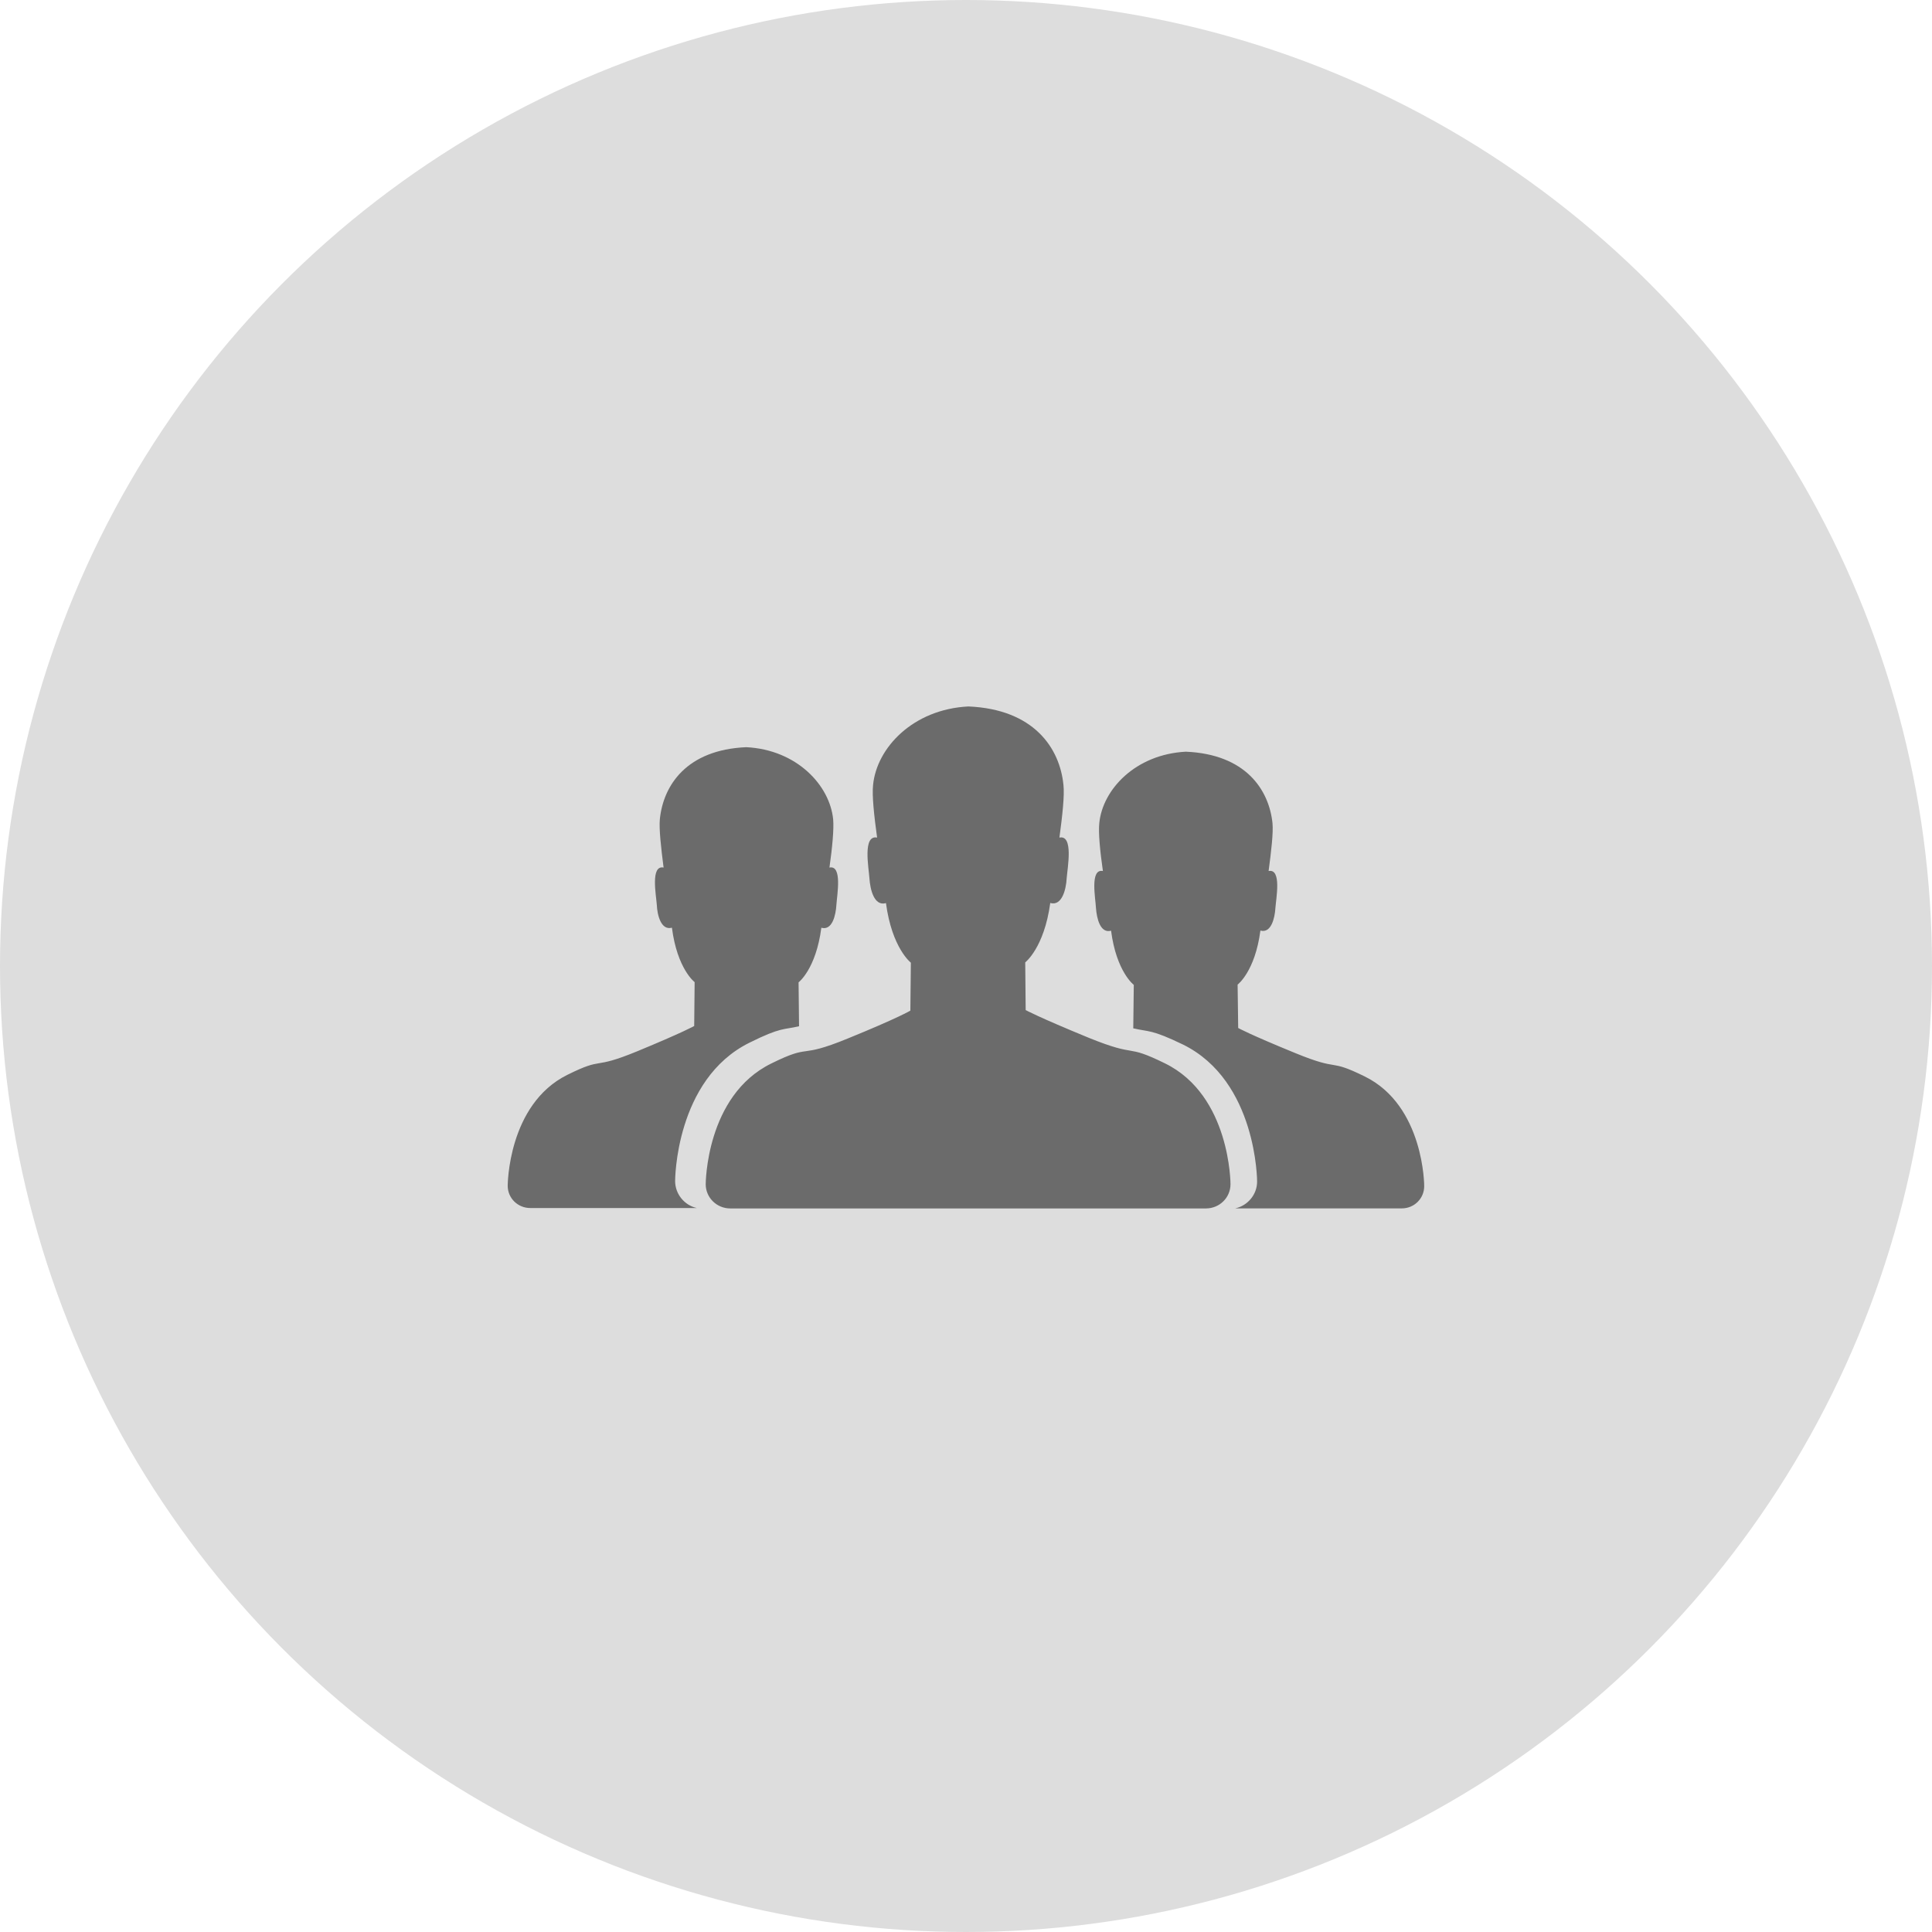 <?xml version="1.0" encoding="utf-8"?>
<!-- Generator: Adobe Illustrator 16.0.0, SVG Export Plug-In . SVG Version: 6.00 Build 0)  -->
<!DOCTYPE svg PUBLIC "-//W3C//DTD SVG 1.1//EN" "http://www.w3.org/Graphics/SVG/1.1/DTD/svg11.dtd">
<svg version="1.1" id="Layer_1" xmlns="http://www.w3.org/2000/svg" xmlns:xlink="http://www.w3.org/1999/xlink" x="0px" y="0px"
	 width="70px" height="70px" viewBox="-15 -15 70 70" enable-background="new -15 -15 70 70" xml:space="preserve">
<path display="none" fill="#FFFFFF" d="M30.264,17.911c-3.309,3.308-6.615,6.616-9.924,9.924c-0.795,0.794-1.588,1.587-2.38,2.382
	c-0.05,0.049-0.088,0.112-0.131,0.17c-0.014,0-0.027,0-0.041,0c-0.049-0.056-0.093-0.113-0.146-0.166
	c-2.595-2.597-5.191-5.188-7.788-7.787c-0.066-0.063-0.152-0.113-0.26-0.188c0.338-0.328,0.631-0.604,0.917-0.895
	c3.859-3.854,7.718-7.716,11.573-11.577c0.115-0.115,0.229-0.156,0.391-0.156c2.559,0.004,5.109,0.003,7.666,0.003
	c0.09,0,0.176-0.004,0.268-0.008c0,2.729,0,5.465,0,8.196C30.357,17.843,30.305,17.87,30.264,17.911z M25.919,15.996
	c1.035-0.009,1.865-0.863,1.853-1.905c-0.015-1.006-0.881-1.855-1.883-1.844c-1.045,0.011-1.873,0.852-1.865,1.894
	C24.027,15.185,24.869,16.008,25.919,15.996z M17.86,24.708c1.992-1.994,4.001-4.005,5.998-6.002
	c-0.268-0.267-0.547-0.546-0.813-0.812c-1.98,1.986-3.99,3.995-6.001,6.006C17.308,24.162,17.589,24.439,17.86,24.708z
	 M21.322,16.161c-1.421,1.423-2.854,2.858-4.276,4.282c0.261,0.258,0.541,0.538,0.81,0.804c1.41-1.414,2.844-2.852,4.273-4.284
	C21.871,16.706,21.59,16.428,21.322,16.161z"/>
<circle fill="#DDDDDD" cx="20" cy="20" r="35"/>
<g display="none">
	<path display="inline" fill="#FFFFFF" d="M22.646,19.127l3.5-4.643c0.297-0.386,0.869-0.37,1.328,0.071l0,0
		c0.459,0.441,0.625,1.143,0.334,1.533l-0.123,0.157c-0.338,0.121-2.697,3.572-2.908,3.852c-0.563,0.609-1.18,0.872-1.834,0.518
		C22.516,20.178,22.363,19.502,22.646,19.127L22.646,19.127z M20.145,16.875l3.503-4.634c0.291-0.391,0.869-0.375,1.313,0.066l0,0
		c0.458,0.437,0.63,1.142,0.345,1.533l-3.5,4.633c-0.302,0.386-0.871,0.37-1.331-0.065l0,0
		C20.025,17.966,19.854,17.265,20.145,16.875L20.145,16.875z M19.275,12.408l2.038-2.698c0.293-0.391,0.864-0.373,1.322,0.064l0,0
		c0.456,0.442,0.633,1.147,0.336,1.534l-4.281,5.538c-0.298,0.384-0.87,0.37-1.326-0.072l0,0c-0.272-0.264-0.443-0.625-0.472-0.954
		h0.003C18.408,16.219,20.025,13.764,19.275,12.408L19.275,12.408z M15.937,10.638l2.487-3.289c0.291-0.391,0.86-0.371,1.32,0.066
		l0,0c0.455,0.441,0.626,1.141,0.335,1.531l-1.825,2.412C17.509,10.866,16.722,10.638,15.937,10.638L15.937,10.638z M19.297,32.93
		h-3.636c0.206-3.851,0.38-7.381-0.643-10.33c-0.81-2.33-3.043-2.854-3.5-6.167c-0.392-2.832,3.37-6.623,6.506-4.279
		c1.275,0.954,0.794,2.285-0.155,2.016c-2.91-0.833-3.186,4.101,0.858,3.866l-0.294,3.478l0.876-2.66
		c2.154,1.588,3.757,2.625,4.826,2.458c1.565-0.248,2.139-2.313,3.594-4.059l0,0c0.391-0.462,1.014-0.207,0.694,0.499
		c-0.737,1.627-1.584,3.479-3.202,5.478v9.707h-4.174l-0.817-8.688"/>
</g>
<path display="none" fill="#FFFFFF" d="M28.708,28.615h-2.612c-0.723,0-1.306-0.594-1.306-1.328v-9.275
	c0-0.731,0.583-1.326,1.306-1.326h2.612c0.722,0,1.306,0.594,1.306,1.326v9.275C30.014,28.021,29.43,28.615,28.708,28.615z
	 M21.307,28.615h-2.612c-0.721,0-1.307-0.594-1.307-1.328V12.71c0-0.733,0.586-1.326,1.307-1.326h2.612
	c0.721,0,1.311,0.593,1.311,1.326v14.577C22.611,28.021,22.027,28.615,21.307,28.615z M13.904,28.615h-2.612
	c-0.723,0-1.306-0.594-1.306-1.328v-2.648c0-0.729,0.583-1.326,1.306-1.326h2.612c0.721,0,1.306,0.598,1.306,1.326v2.648
	C15.21,28.021,14.625,28.615,13.904,28.615z"/>
<g>
	<path fill="#6B6B6B" d="M27.212,23.529c-1.502-0.738-0.919-0.18-2.765-0.928c-1.848-0.76-2.285-1.004-2.285-1.004l-0.016-1.729
		c0,0,0.684-0.519,0.907-2.151c0.426,0.121,0.574-0.498,0.595-0.898c0.029-0.383,0.255-1.578-0.263-1.472
		c0.107-0.799,0.188-1.521,0.146-1.906c-0.133-1.342-1.076-2.745-3.444-2.845c-2.014,0.101-3.325,1.505-3.454,2.845
		c-0.042,0.384,0.036,1.107,0.146,1.906c-0.531-0.107-0.303,1.094-0.278,1.477c0.026,0.395,0.167,1.021,0.599,0.897
		c0.217,1.634,0.902,2.158,0.902,2.158l-0.018,1.738c0,0-0.434,0.263-2.276,1.013c-1.844,0.757-1.262,0.159-2.766,0.904
		c-2.373,1.164-2.373,4.373-2.373,4.373c0,0.485,0.399,0.877,0.889,0.877h17.234c0.494,0,0.891-0.392,0.891-0.877
		C29.584,27.902,29.584,24.694,27.212,23.529z M34.447,24.002c-1.367-0.673-0.84-0.158-2.519-0.848
		c-1.673-0.684-2.066-0.908-2.066-0.908l-0.021-1.572c0,0,0.631-0.471,0.826-1.958c0.391,0.109,0.522-0.456,0.543-0.815
		c0.025-0.35,0.234-1.44-0.246-1.342c0.096-0.726,0.173-1.383,0.141-1.734c-0.129-1.218-0.973-2.495-3.137-2.59
		c-1.83,0.095-3.021,1.372-3.139,2.59c-0.036,0.352,0.027,1.008,0.131,1.734c-0.479-0.098-0.267,0.996-0.251,1.342
		c0.027,0.364,0.152,0.93,0.547,0.82c0.193,1.489,0.823,1.963,0.823,1.963l-0.019,1.574c0.573,0.135,0.646,0.029,1.802,0.588
		c2.685,1.322,2.685,4.961,2.685,4.961s0,0,0,0.004c0,0.47-0.34,0.873-0.793,0.971h6.038c0.447,0,0.809-0.359,0.809-0.802l0,0
		C36.604,27.979,36.604,25.061,34.447,24.002z M9.461,27.789c0-0.005,0-0.005,0-0.005s0-3.671,2.691-5.004
		c1.151-0.572,1.228-0.463,1.799-0.597l-0.017-1.591c0,0,0.63-0.477,0.825-1.978c0.396,0.111,0.524-0.459,0.545-0.826
		c0.021-0.352,0.226-1.452-0.251-1.355c0.103-0.735,0.165-1.396,0.134-1.746c-0.121-1.232-1.314-2.522-3.148-2.615
		c-2.159,0.092-3.009,1.379-3.132,2.615c-0.032,0.35,0.042,1.011,0.136,1.746c-0.482-0.099-0.27,1.003-0.245,1.355
		c0.015,0.362,0.152,0.933,0.547,0.824c0.193,1.5,0.823,1.972,0.823,1.972l-0.016,1.59c0,0-0.4,0.229-2.077,0.921
		c-1.675,0.688-1.151,0.171-2.518,0.848c-2.162,1.071-2.162,4.019-2.162,4.019c0,0.451,0.367,0.807,0.817,0.807h6.035
		C9.803,28.672,9.461,28.267,9.461,27.789z"/>
</g>
</svg>
